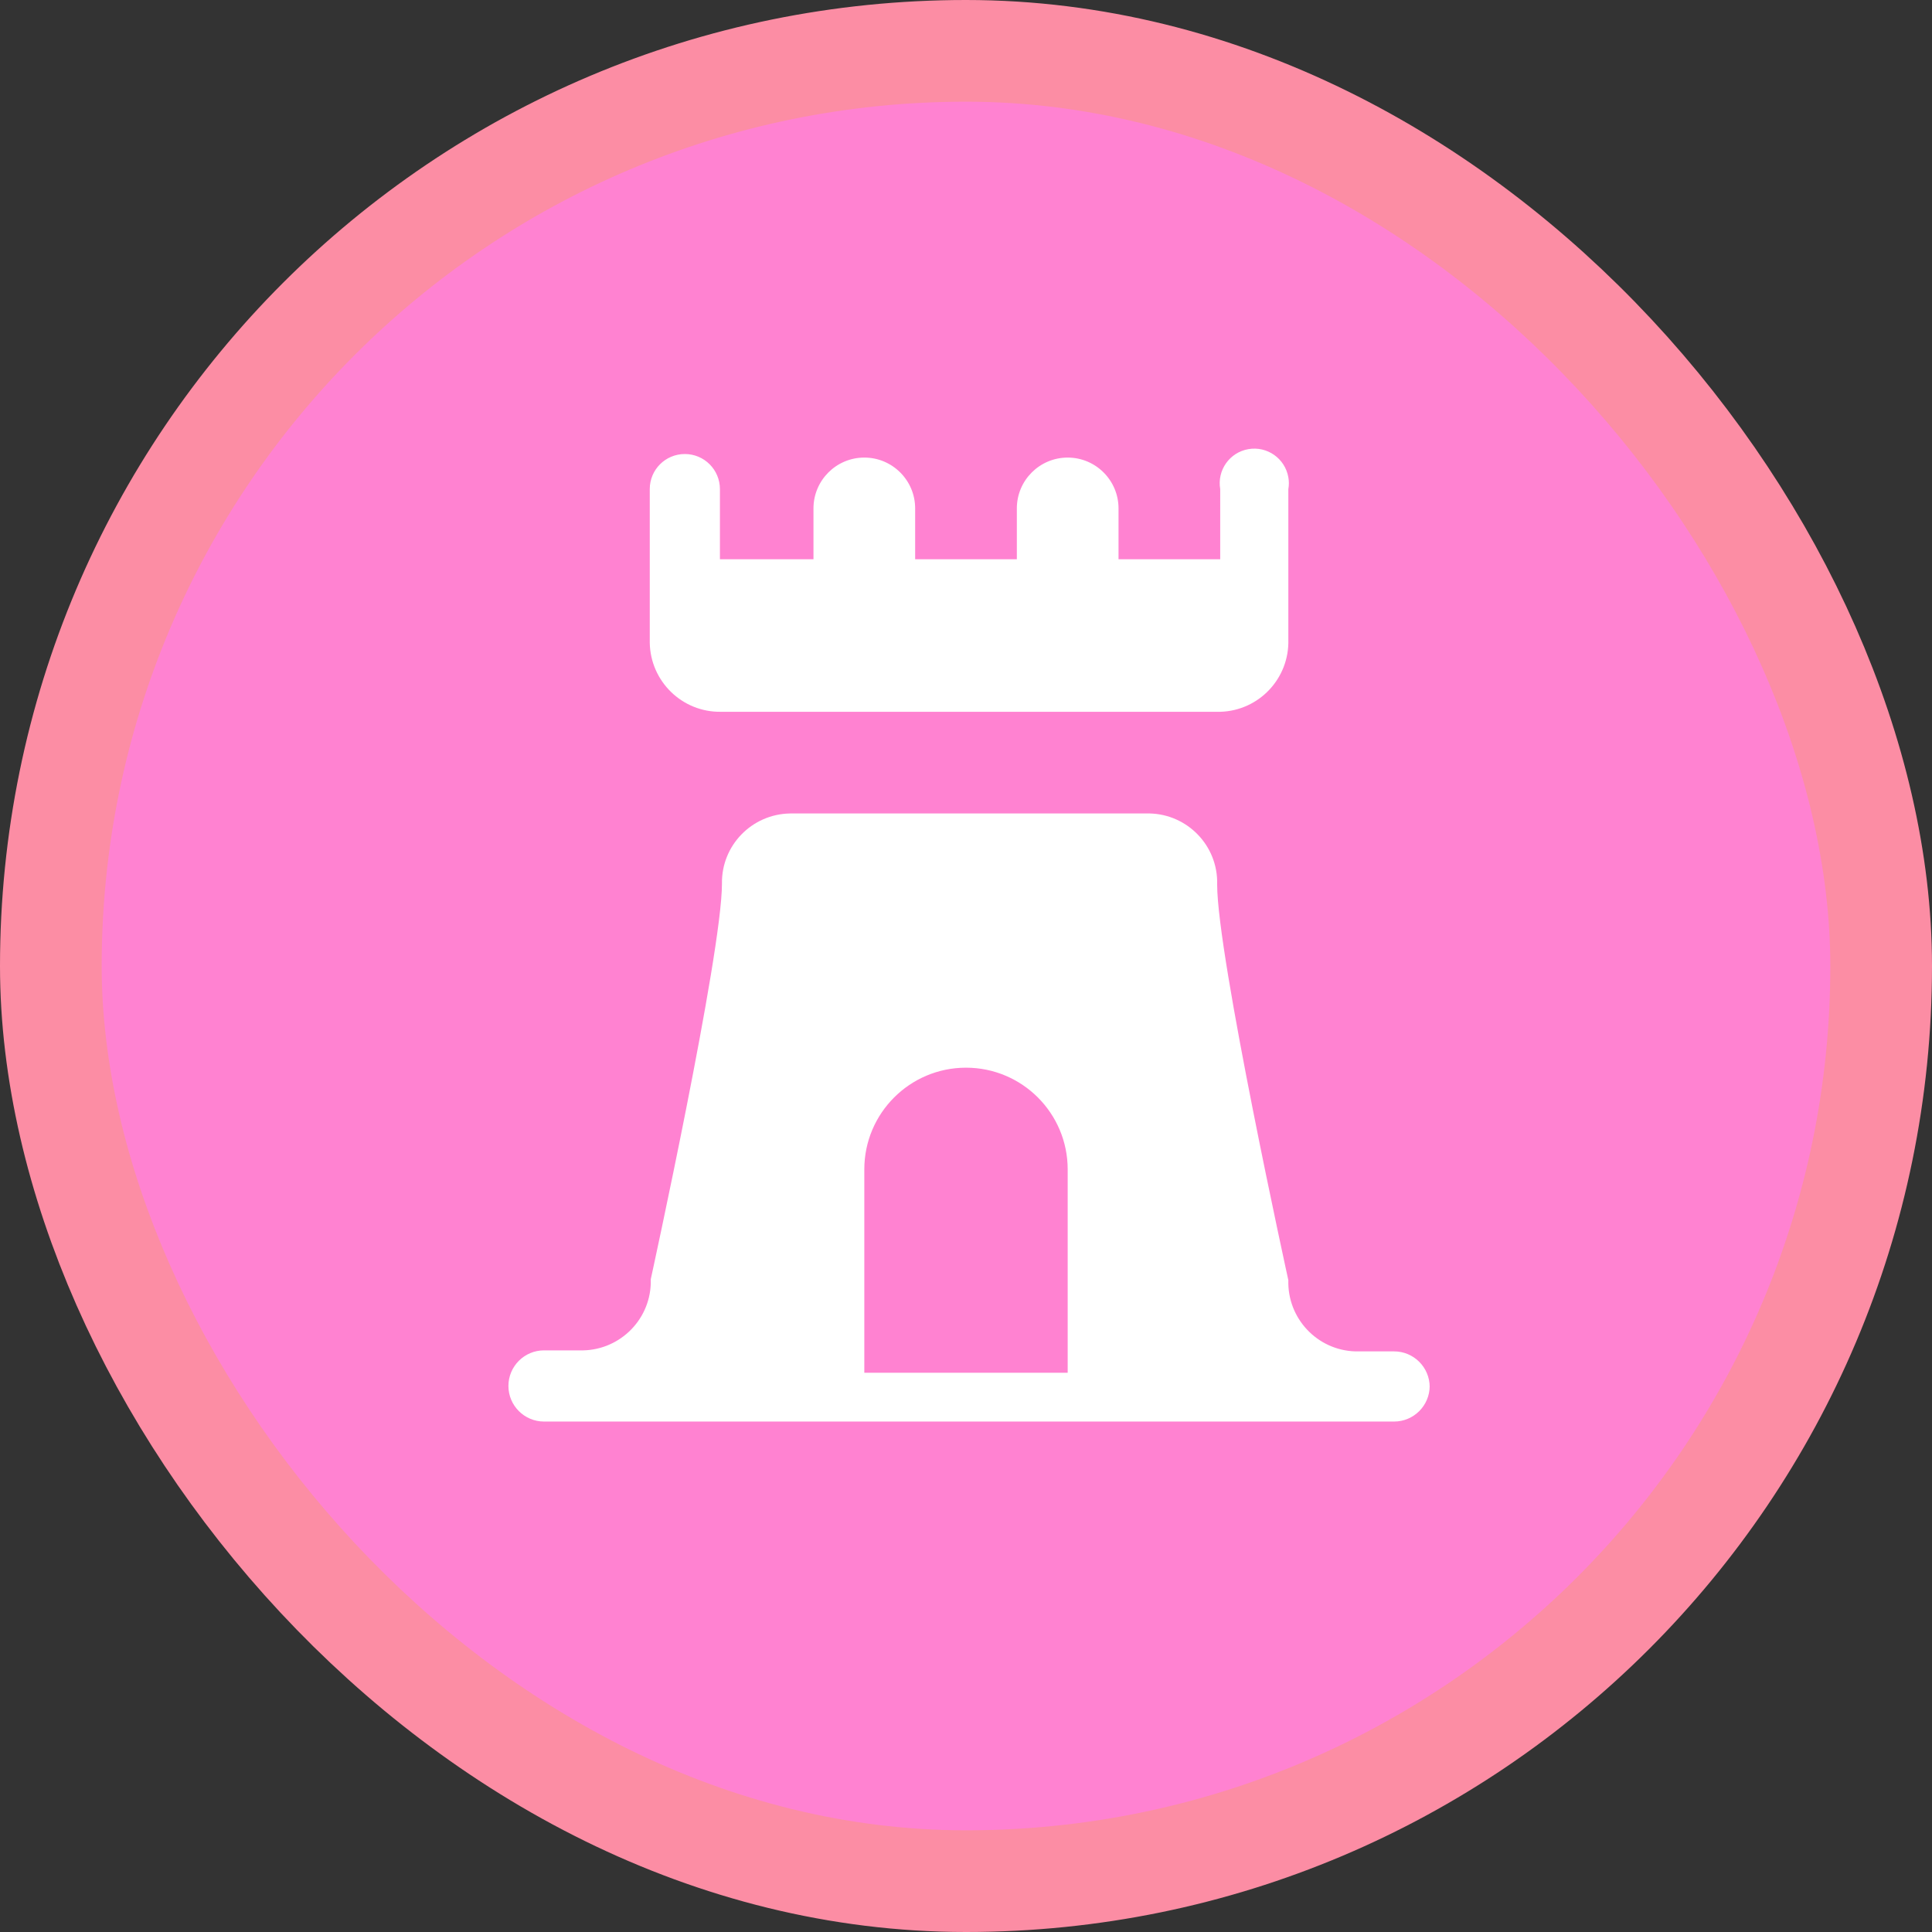 <svg xmlns="http://www.w3.org/2000/svg" viewBox="0 0 19 19" height="19" width="19"><rect x="0" y="0" width="19" height="19" fill="#333333" stroke="none"/><title>castle_11.svg</title><rect fill="none" x="0" y="0" width="19" height="19"></rect><rect x="1" y="1" rx="8.5" ry="8.5" width="17" height="17" stroke="#fc8da4" style="stroke-linejoin:round;stroke-miterlimit:4;" fill="#fc8da4" stroke-width="2"></rect><rect x="1" y="1" width="17" height="17" rx="8.5" ry="8.5" fill="#ff82d1"></rect><path fill="#ffffff" transform="translate(4 4)" d="M8.67,0.81v1.48C8.681,2.671,8.382,2.989,8.001,3C8,3,8,3,8,3H3.09c-0.381,0.006-0.694-0.299-0.7-0.68
	C2.39,2.313,2.39,2.307,2.39,2.3V0.81c0-0.191,0.154-0.345,0.345-0.345S3.08,0.62,3.08,0.81V1.5H4V1l0,0
	c0-0.276,0.224-0.5,0.5-0.5S5,0.724,5,1l0,0v0.5h1V1l0,0c0-0.276,0.224-0.5,0.5-0.5S7,0.724,7,1l0,0v0.5h1V0.81
	C7.968,0.625,8.092,0.449,8.277,0.417c0.185-0.032,0.361,0.092,0.393,0.277C8.677,0.732,8.677,0.772,8.67,0.81z
	 M10.06,9.63c0,0.193-0.157,0.35-0.35,0.35h0H1.35C1.157,9.98,1,9.823,1,9.63
	C1,9.437,1.157,9.28,1.35,9.28H1.7c0.375,0.011,0.689-0.284,0.7-0.659c0-0.013,0-0.027,0-0.041
	c0,0,0.7-3.2,0.7-3.89C3.094,4.314,3.394,4.006,3.77,4C3.777,4,3.783,4,3.79,4h3.48
	c0.375-0.011,0.689,0.284,0.7,0.659c0,0.013,0,0.027,0,0.041c0,0.7,0.7,3.89,0.7,3.89
	c-0.011,0.375,0.284,0.689,0.659,0.7c0.013,0,0.027,0,0.041,0h0.34c0.193,0,0.35,0.157,0.35,0.35v0V9.63z
	 M6.5,7.5c0-0.552-0.448-1-1-1s-1,0.448-1,1v2h2V7.5z"></path></svg>